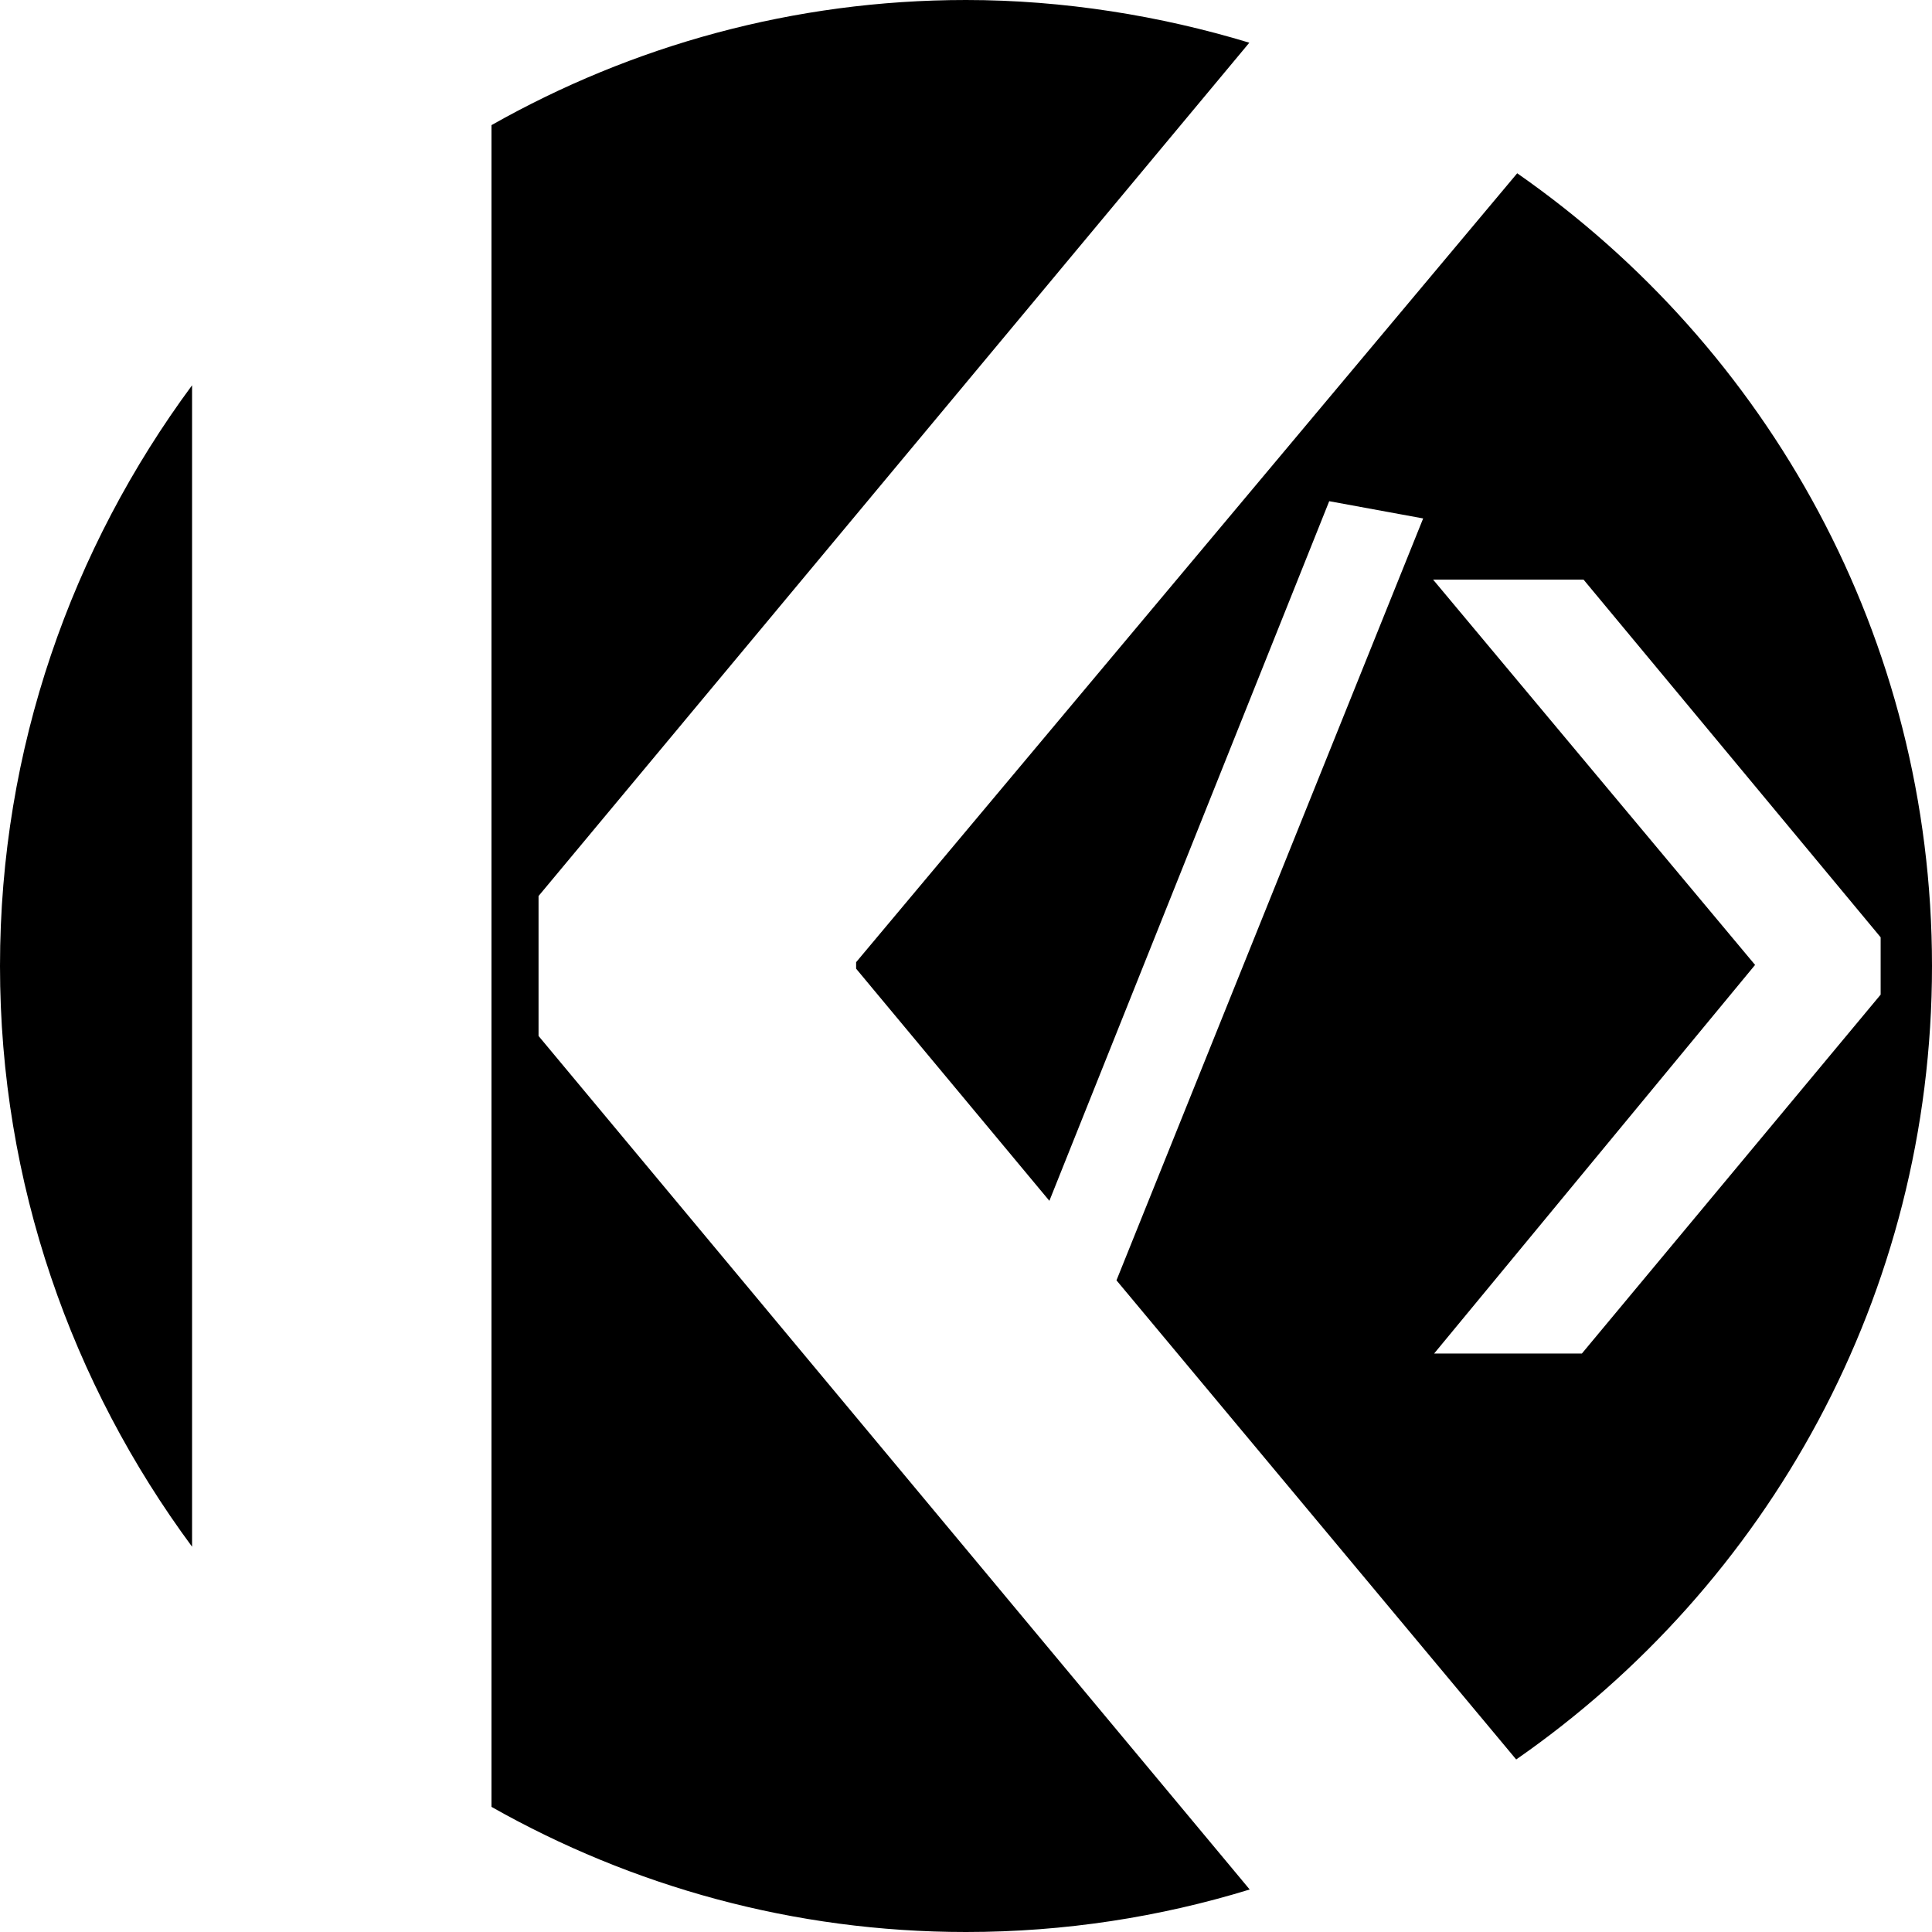 <svg width="96" height="96" viewBox="0 0 96 96" fill="none" xmlns="http://www.w3.org/2000/svg">
   <style>
      path {
         fill: black;
      }

      @media (prefers-color-scheme: dark) {
         path {
            fill: white;
         }
      }
   </style>
   <path d="M96 48c0-16.322-8.163-30.718-20.611-39.39L42.54 47.811v.323l9.603 11.534 13.905-34.764 4.668.857-15.239 37.858L75.339 87.427C87.816 78.759 96 64.344 96 48zM71.262 67.255l15.947-19.309-16.001-19.147h7.476l14.764 17.775v2.849L78.604 67.255h-7.342zM0 48c0 10.818 3.573 20.777 9.544 28.856V19.144C3.573 27.223 0 37.182 0 48z" />
   <path d="M26.76 44.523 62.078 2.122C57.663.783 52.853 0 48 0c-8.577 0-16.611 2.277-23.579 6.218v83.564C31.389 93.723 39.423 96 48 96c4.907 0 9.639-.744 14.097-2.112L26.76 51.476v-6.952z" />
</svg>